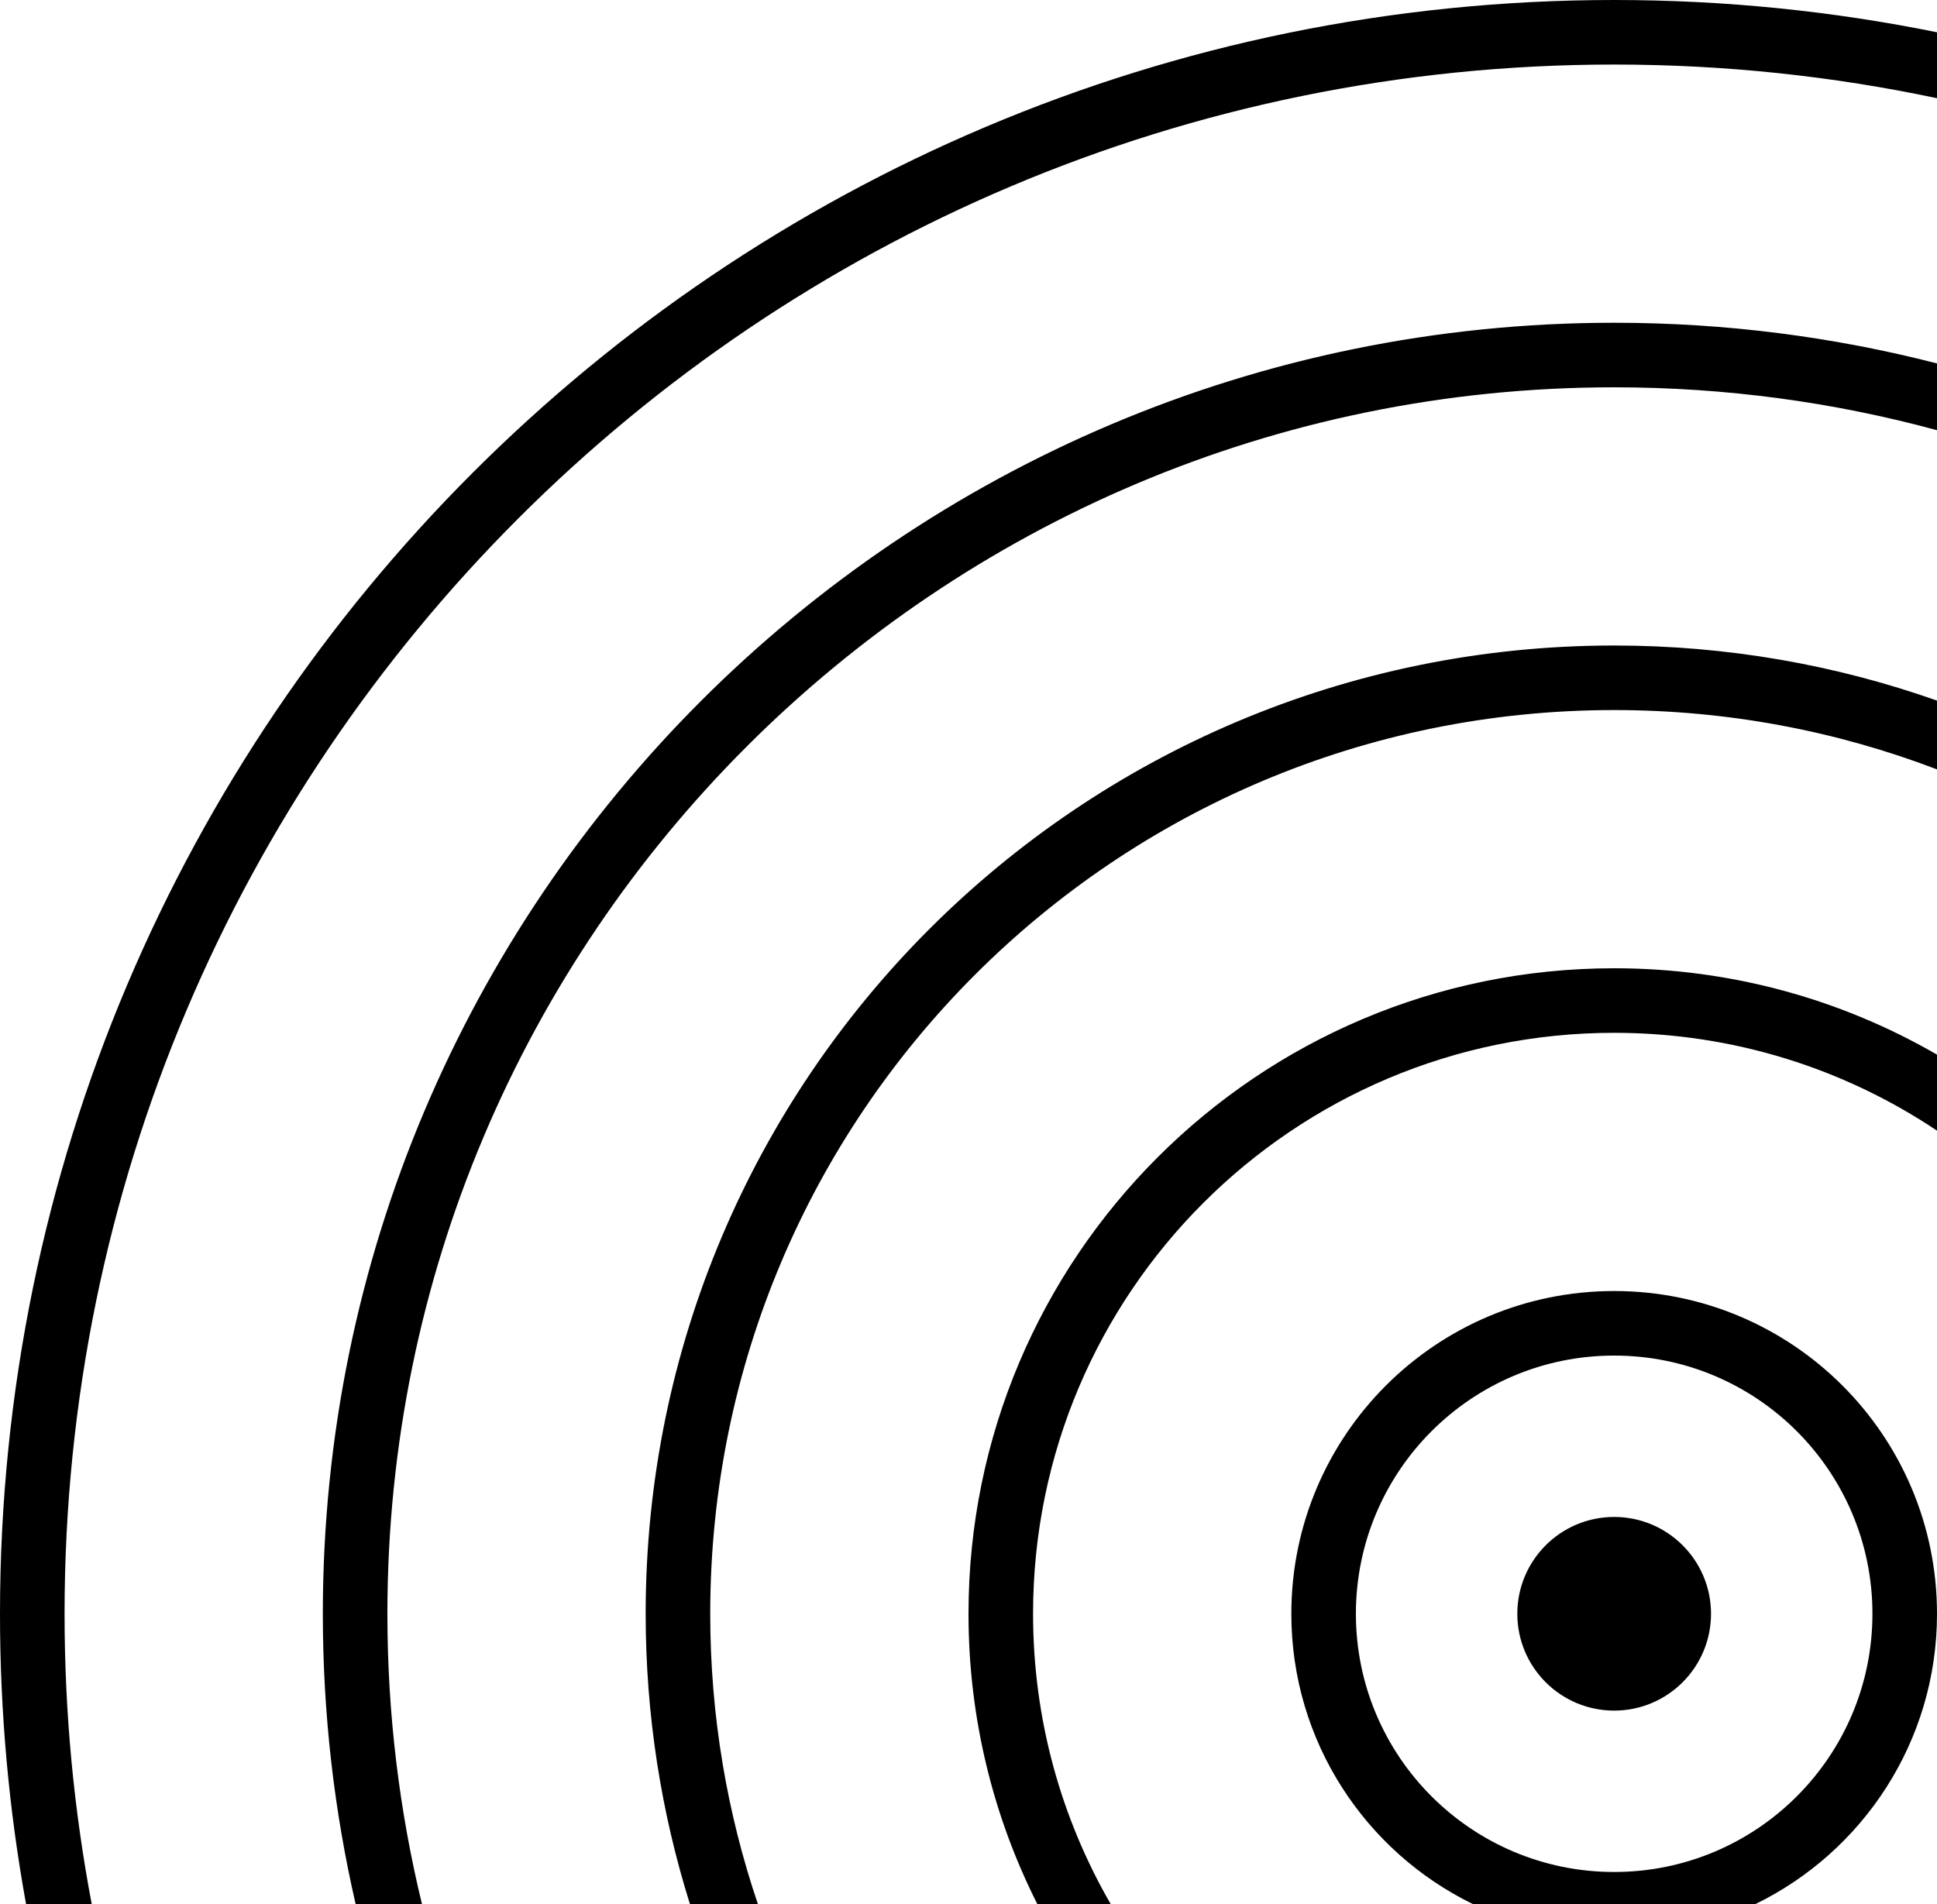 <svg width="60" height="59" viewBox="0 0 60 59" fill="none" xmlns="http://www.w3.org/2000/svg">
<path fill-rule="evenodd" clip-rule="evenodd" d="M50 2C53.429 2 56.774 2.36 60 3.043V1C56.769 0.344 53.425 0 50 0C22.386 0 0 22.386 0 50C0 53.073 0.277 56.081 0.808 59H2.842C2.289 56.085 2 53.076 2 50C2 23.49 23.49 2 50 2ZM13.072 59H11.017C10.351 56.107 10 53.095 10 50C10 27.909 27.909 10 50 10C53.453 10 56.804 10.438 60 11.26V13.329C56.814 12.463 53.461 12 50 12C29.013 12 12 29.013 12 50C12 53.101 12.371 56.115 13.072 59ZM23.478 59H21.373C20.481 56.159 20 53.136 20 50C20 33.431 33.431 20 50 20C53.506 20 56.872 20.602 60 21.707V23.838C56.894 22.651 53.523 22 50 22C34.536 22 22 34.536 22 50C22 53.148 22.52 56.175 23.478 59ZM34.408 59H32.135C30.769 56.295 30 53.237 30 50C30 38.954 38.954 30 50 30C53.643 30 57.058 30.974 60 32.676V35.031C57.14 33.117 53.7 32 50 32C40.059 32 32 40.059 32 50C32 53.279 32.877 56.352 34.408 59ZM54.364 59H45.636C42.3 57.379 40 53.958 40 50C40 44.477 44.477 40 50 40C55.523 40 60 44.477 60 50C60 53.958 57.7 57.379 54.364 59ZM50 58C54.418 58 58 54.418 58 50C58 45.582 54.418 42 50 42C45.582 42 42 45.582 42 50C42 54.418 45.582 58 50 58ZM50 53C51.657 53 53 51.657 53 50C53 48.343 51.657 47 50 47C48.343 47 47 48.343 47 50C47 51.657 48.343 53 50 53Z" fill="black"/>
</svg>

